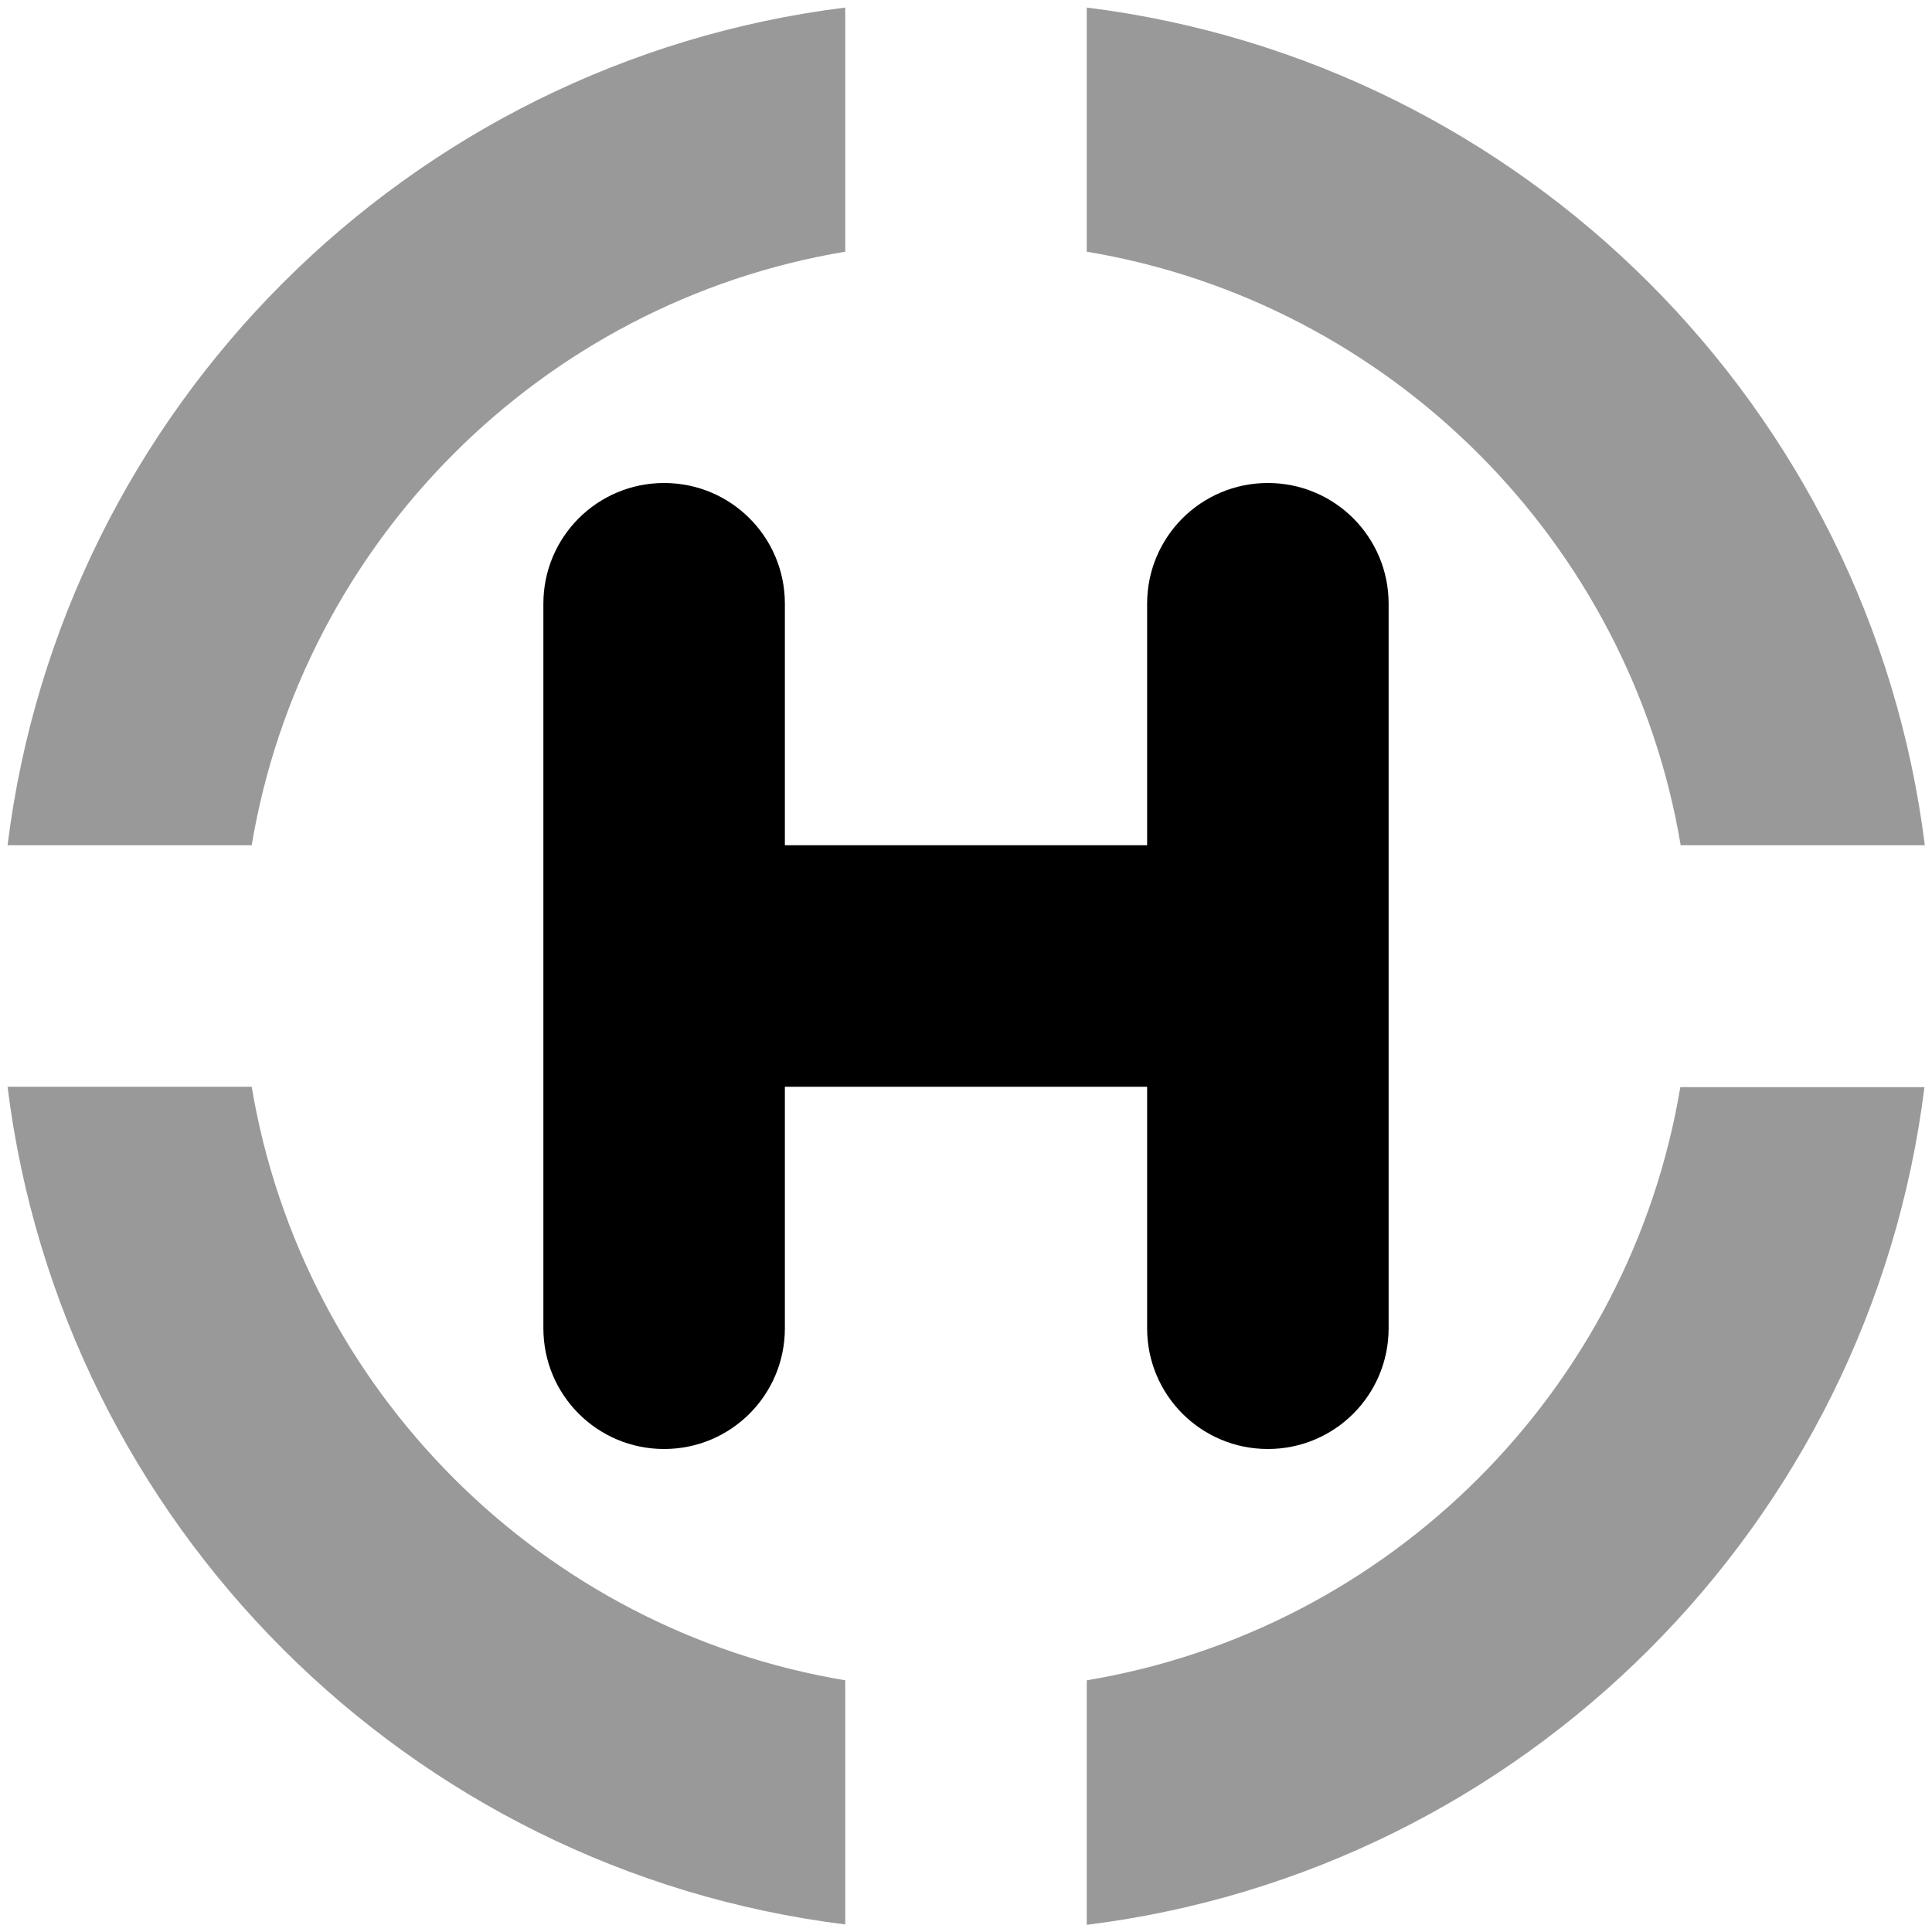 <svg xmlns="http://www.w3.org/2000/svg" viewBox="0 0 512 512"><!--! Font Awesome Pro 7.0.0 by @fontawesome - https://fontawesome.com License - https://fontawesome.com/license (Commercial License) Copyright 2025 Fonticons, Inc. --><path style="fill:currentColor;opacity:.4" d="M2 224l64.7 0C80.2 143.6 143.6 80.1 224 66.7L224 2C108.2 16.4 16.4 108.2 2 224zm0 64C16.4 403.8 108.2 495.6 224 510l0-64.7C143.6 431.9 80.2 368.4 66.7 288L2 288zM288 2l0 64.7C368.4 80.1 431.9 143.6 445.4 224l64.7 0C495.6 108.2 403.8 16.4 288 2zm0 443.4l0 64.7c115.8-14.4 207.6-106.2 222-222l-64.7 0C431.9 368.4 368.4 431.9 288 445.3z"/><path style="fill:currentColor;opacity:1" d="M176 128c17.7 0 32 14.3 32 32l0 64 96 0 0-64c0-17.7 14.3-32 32-32s32 14.3 32 32l0 192c0 17.7-14.3 32-32 32s-32-14.3-32-32l0-64-96 0 0 64c0 17.7-14.3 32-32 32s-32-14.3-32-32l0-192c0-17.7 14.3-32 32-32z"/></svg>